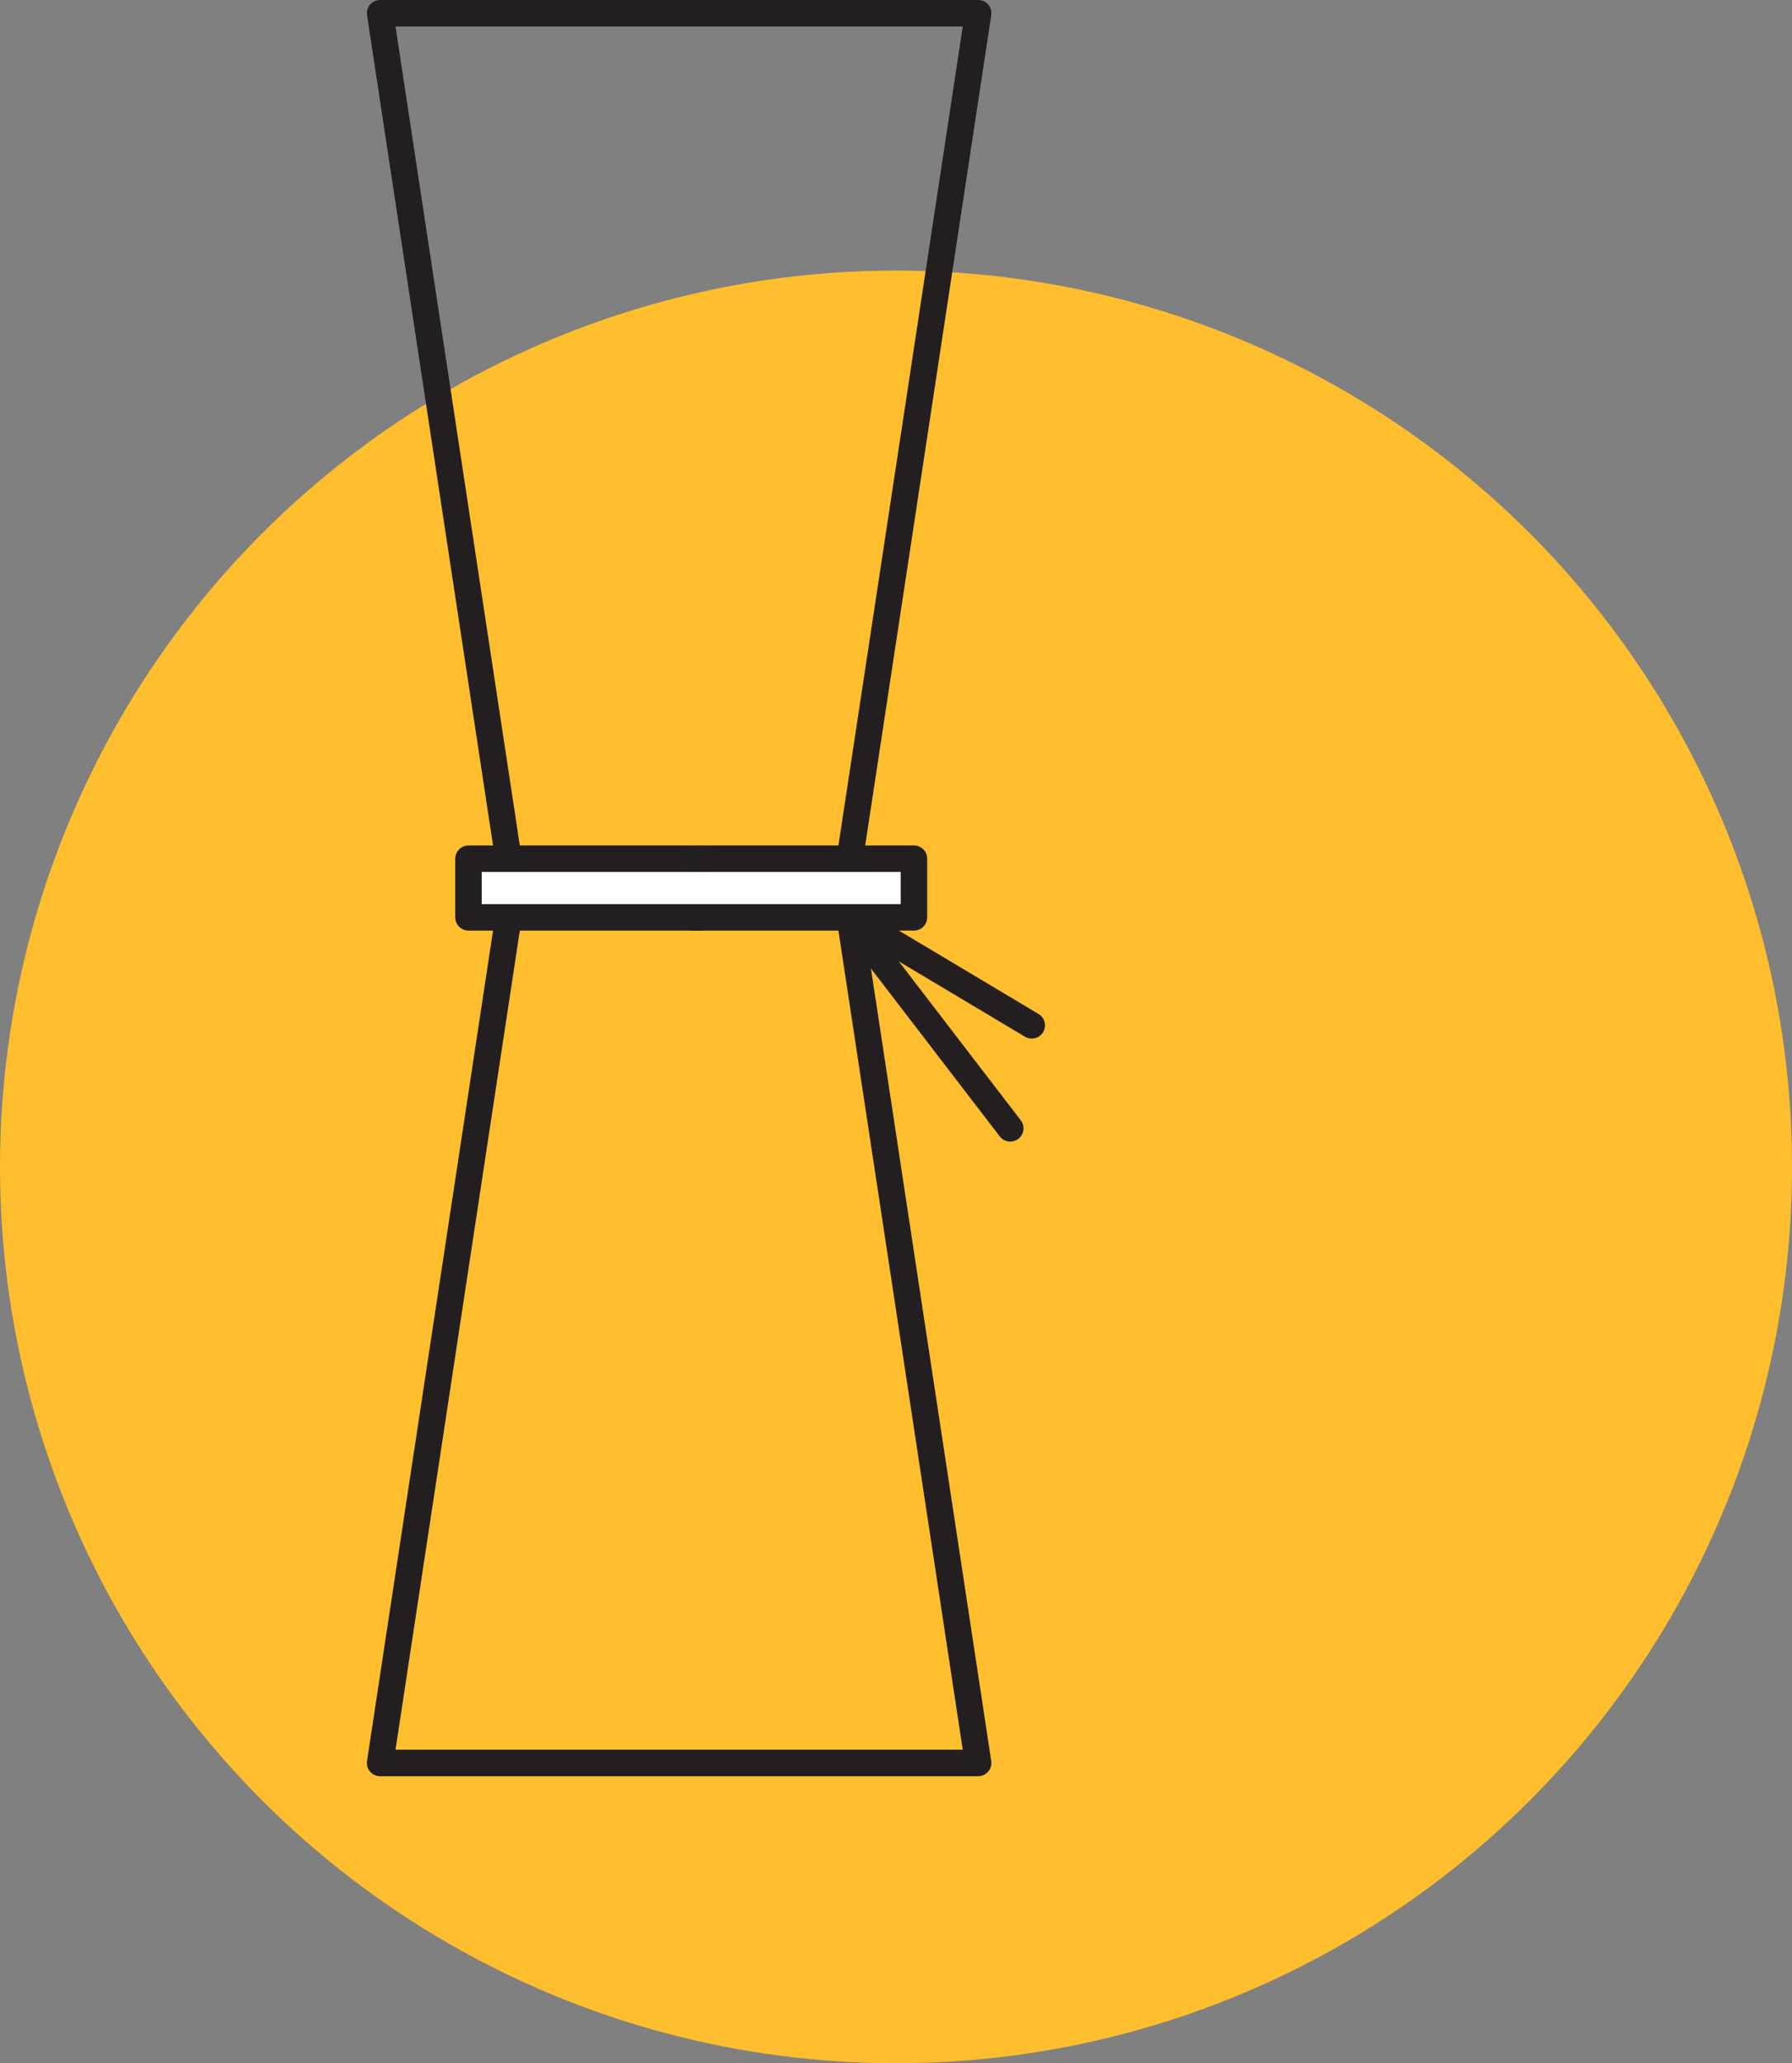 <svg xmlns="http://www.w3.org/2000/svg" width="100.015" height="115.111" viewBox="0 0 100.015 115.111">
  <rect x="0" y="0" width="100.015" height="115.111" fill="#808080" stroke="none"/>
  <g id="Group_137" data-name="Group 137" transform="translate(580 2131.687)">
    <circle id="Ellipse_108" data-name="Ellipse 108" cx="50.008" cy="50.008" r="50.008" transform="translate(-580 -2116.592)" fill="#ffbe2e"/>
    <g id="ico-02" transform="translate(-558.785 -2130.949)">
      <path id="XMLID_16_" d="M59.2,56.717,51.79,7.91H85.168L77.756,56.717" transform="translate(-51.79 -7.91)" fill="none" stroke="#231f20" stroke-linecap="round" stroke-linejoin="round" stroke-miterlimit="10" stroke-width="1.477"/>
      <path id="XMLID_15_" d="M77.756,80.35l7.411,48.813H51.79L59.2,80.35" transform="translate(-51.79 -31.543)" fill="none" stroke="#231f20" stroke-linecap="round" stroke-linejoin="round" stroke-miterlimit="10" stroke-width="1.477"/>
      <path id="XMLID_14_" d="M77.56,77.92H89.991v3.274H77.614" transform="translate(-60.197 -30.751)" fill="#fff" stroke="#231f20" stroke-linecap="round" stroke-linejoin="round" stroke-miterlimit="10" stroke-width="1.477"/>
      <path id="XMLID_13_" d="M72.268,77.92H59.11v3.274H72.1" transform="translate(-54.178 -30.751)" fill="#fff" stroke="#231f20" stroke-linecap="round" stroke-linejoin="round" stroke-miterlimit="10" stroke-width="1.477"/>
      <line id="XMLID_12_" x2="8.408" y2="10.955" stroke-width="1.477" transform="translate(26.761 51.259)" stroke="#231f20" stroke-linecap="round" stroke-linejoin="round" stroke-miterlimit="10" fill="#fbbd31"/>
      <line id="XMLID_11_" x2="9.358" y2="5.585" stroke-width="1.477" transform="translate(27.011 50.882)" stroke="#231f20" stroke-linecap="round" stroke-linejoin="round" stroke-miterlimit="10" fill="#fbbd31"/>
    </g>
  </g>
</svg>
